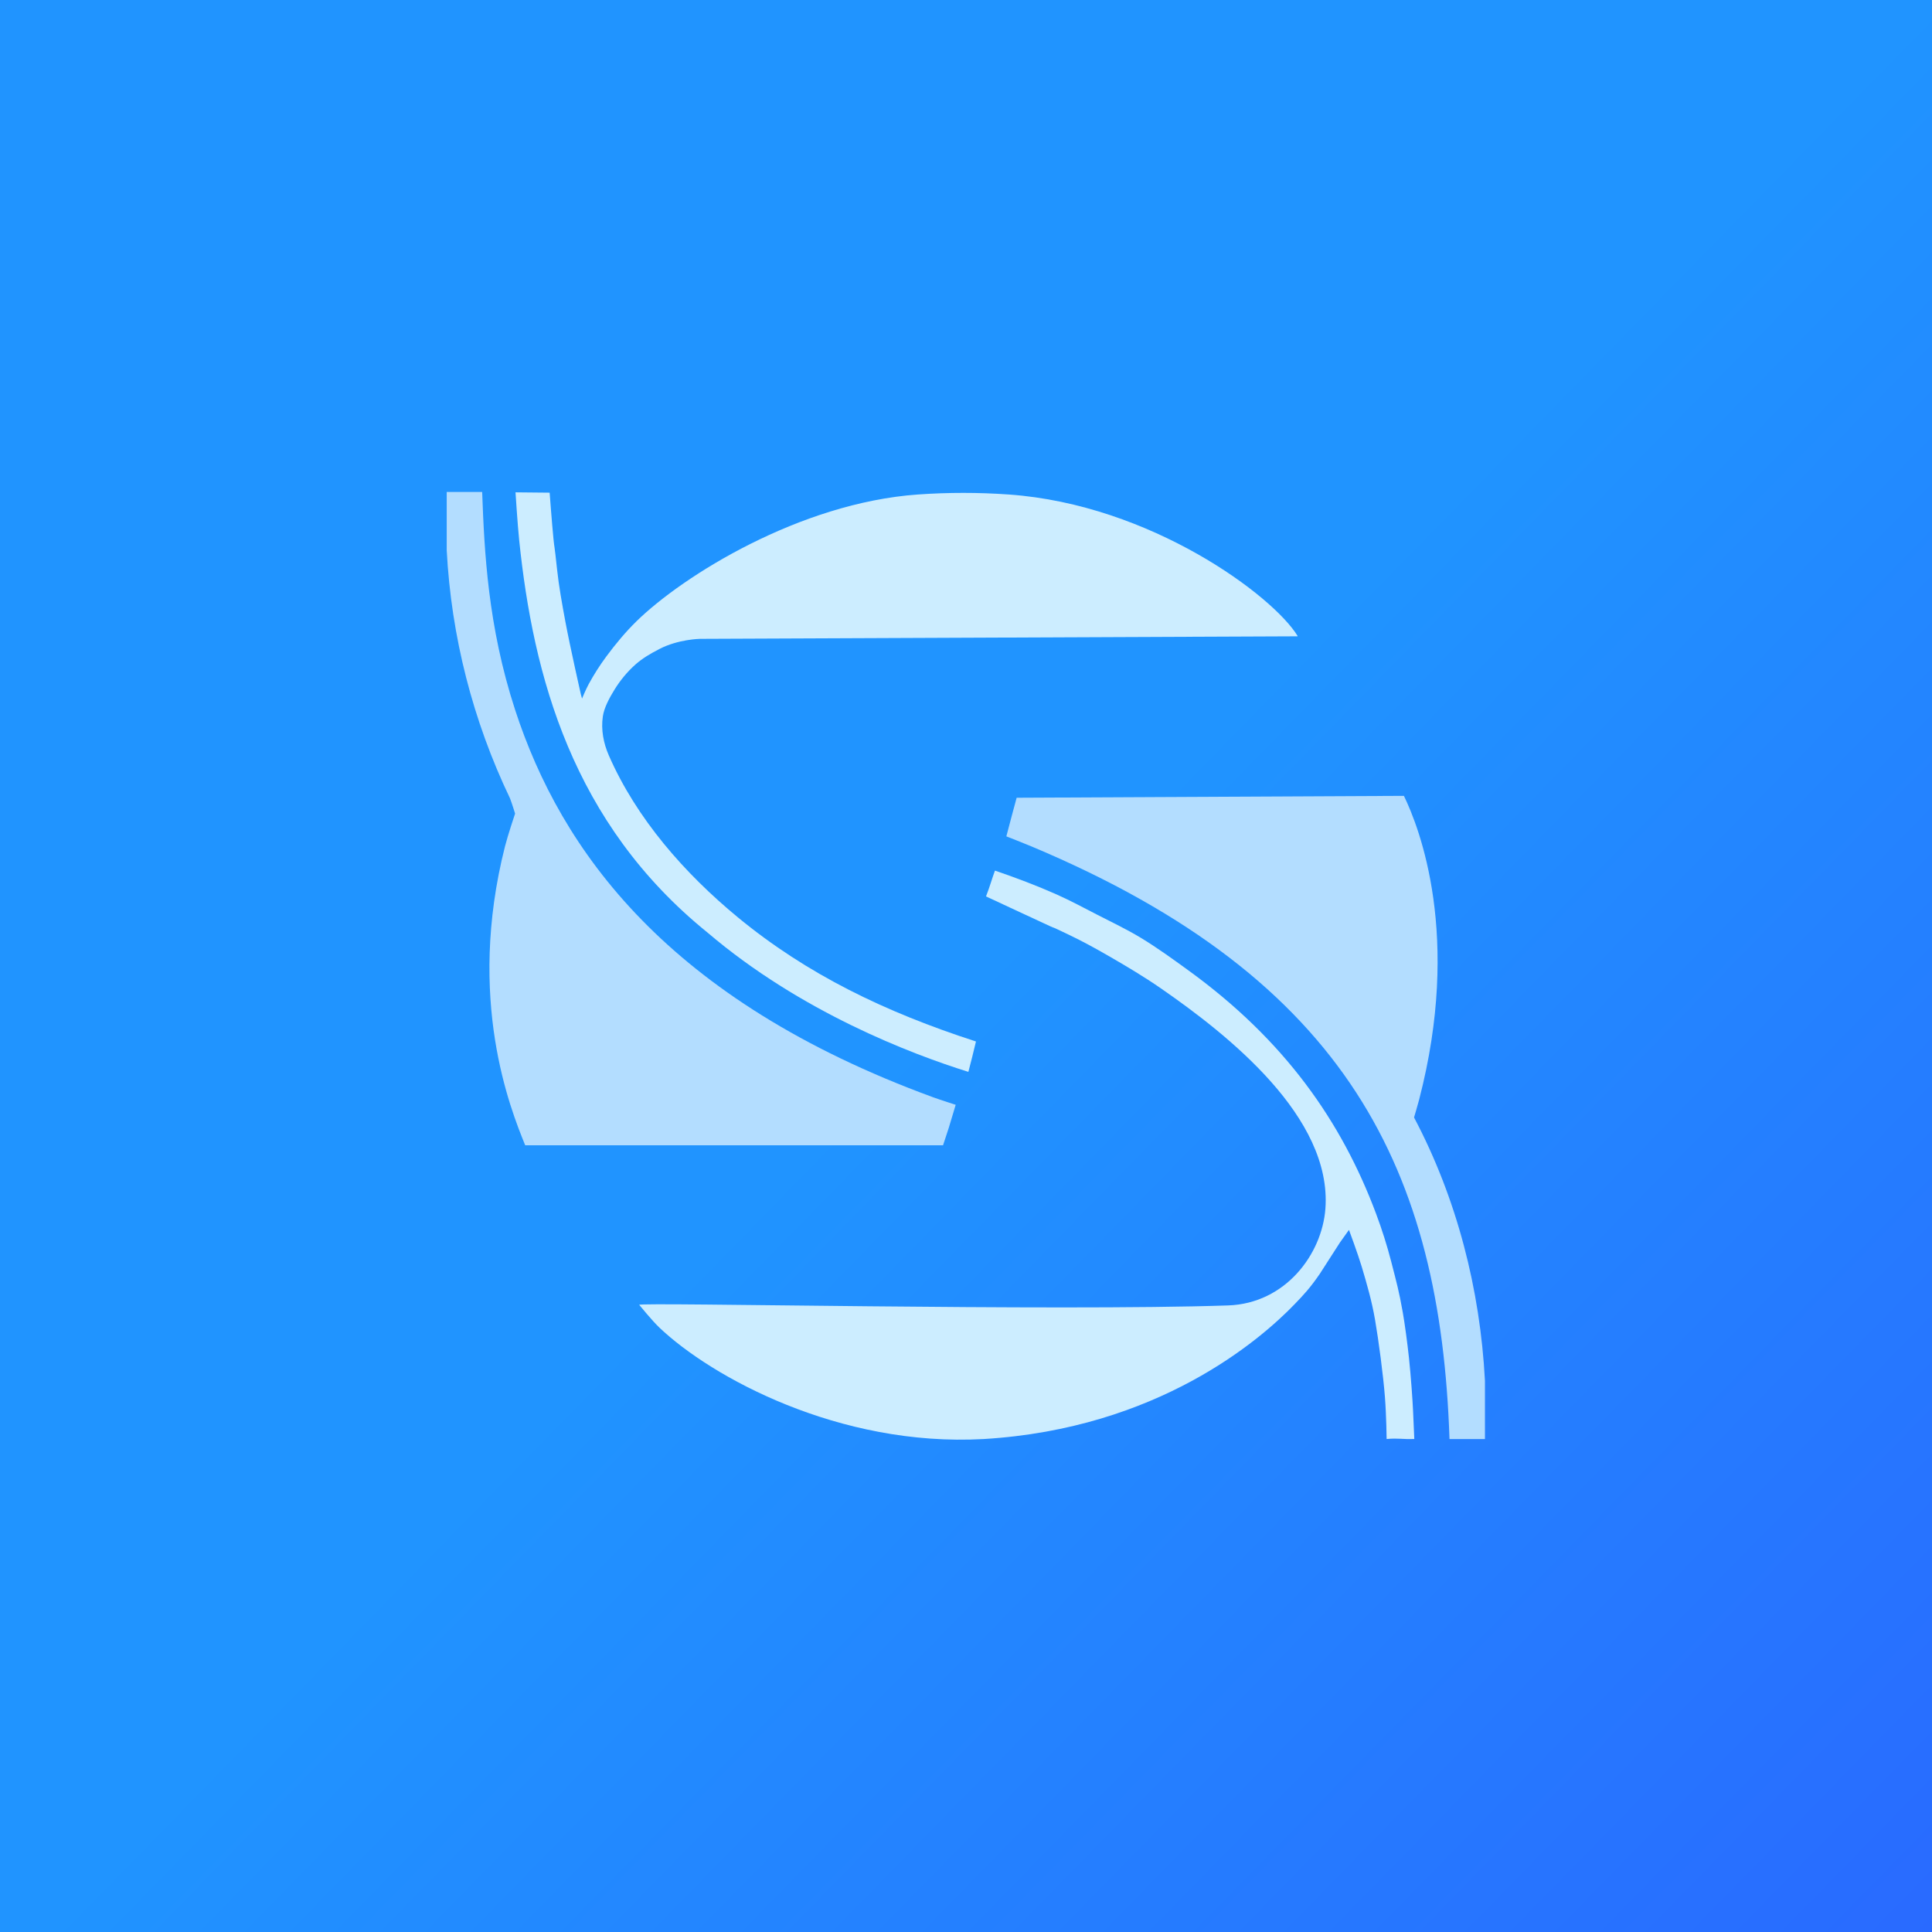 <?xml version="1.0" encoding="UTF-8" standalone="no"?>
<!-- Created with Inkscape (http://www.inkscape.org/) -->

<svg
   width="512"
   height="512"
   viewBox="0 0 512 512"
   version="1.1"
   id="svg1"
   sodipodi:docname="logo_maskable.svg"
   inkscape:version="1.4.2 (ebf0e940d0, 2025-05-08)"
   xmlns:inkscape="http://www.inkscape.org/namespaces/inkscape"
   xmlns:sodipodi="http://sodipodi.sourceforge.net/DTD/sodipodi-0.dtd"
   xmlns:xlink="http://www.w3.org/1999/xlink"
   xmlns="http://www.w3.org/2000/svg"
   xmlns:svg="http://www.w3.org/2000/svg">
  <sodipodi:namedview
     id="namedview1"
     pagecolor="#ffffff"
     bordercolor="#000000"
     borderopacity="0.25"
     inkscape:showpageshadow="2"
     inkscape:pageopacity="0.0"
     inkscape:pagecheckerboard="false"
     inkscape:deskcolor="#d1d1d1"
     inkscape:document-units="px"
     inkscape:zoom="0.84"
     inkscape:cx="173.21429"
     inkscape:cy="254.7619"
     inkscape:window-width="1366"
     inkscape:window-height="696"
     inkscape:window-x="0"
     inkscape:window-y="0"
     inkscape:window-maximized="1"
     inkscape:current-layer="svg1" />
  <defs
     id="defs1">
    <linearGradient
       id="linearGradient16"
       inkscape:collect="always">
      <stop
         style="stop-color:#296aff;stop-opacity:1;"
         offset="0"
         id="stop17" />
      <stop
         style="stop-color:#2094ff;stop-opacity:1;"
         offset="0.495"
         id="stop18" />
    </linearGradient>
    <linearGradient
       id="swatch16"
       inkscape:swatch="solid">
      <stop
         style="stop-color:#2094ff;stop-opacity:1;"
         offset="0"
         id="stop16" />
    </linearGradient>
    <linearGradient
       inkscape:collect="always"
       xlink:href="#linearGradient16"
       id="linearGradient18"
       x1="518.421"
       y1="507.316"
       x2="-1.158"
       y2="-0.579"
       gradientUnits="userSpaceOnUse" />
  </defs>
  <rect
     style="fill:url(#linearGradient18);fill-opacity:1"
     id="rect1"
     width="512"
     height="512"
     x="0"
     y="0" />
  <g
     inkscape:label="Laag 1"
     inkscape:groupmode="layer"
     id="layer1">
    <g
       id="g1"
       transform="matrix(0.835,0,0,0.835,43.6,44.599)">
      <path
         d="m 270.462,199.773 122.893,-0.599 c 4.891,10.049 18.367,44.416 4.822,96.443 -0.491,1.887 -1.607,5.626 -1.607,5.626 13.594,25.71 20.983,54.574 22.503,83.584 v 18.485 h -11.252 c -2.851,-84.847 -31.959,-145.804 -132.609,-188.063 -2.66,-1.117 -8.037,-3.215 -8.037,-3.215 l 1.696,-6.43 1.518,-5.626 z"
         fill="#1080ce"
         id="path4"
         sodipodi:nodetypes="ccsccccscccc"
         style="fill:#b3ddff;fill-opacity:1;stroke-width:0.804" />
      <path
         d="m 263.564,222.899 c 6.66,2.265 13.28,4.776 19.686,7.619 4.372,1.963 8.598,4.237 12.859,6.429 4.582,2.358 9.252,4.568 13.663,7.233 5.279,3.189 10.279,6.825 15.27,10.448 30.444,22.098 48.503,47.832 59.473,77.154 1.87,4.999 3.493,10.1 4.822,15.27 1.701,6.615 2.471,9.343 3.66,16.069 0.614,3.47 1.451,9.631 1.966,14.472 0.596,5.606 1.165,13.64 1.299,16.864 0.223,5.353 0.389,8.832 0.389,8.832 -3.715,0.156 -5.078,-0.334 -8.784,0.013 0,0 -0.068,-7.257 -0.547,-13.433 -0.521,-6.725 -1.983,-17.812 -3.134,-24.459 -1.031,-5.955 -2.574,-11.279 -4.226,-16.818 -1.169,-3.92 -4.016,-11.596 -4.016,-11.596 l -0.086,0.008 -2.817,3.95 -6.389,9.936 c -3.109,4.528 -5.16,6.699 -8.091,9.733 -10.795,11.176 -43.263,39.372 -98.619,42.687 -45.874,2.541 -86.354,-19.662 -102.872,-35.362 -2.303,-2.189 -6.326,-7.133 -6.326,-7.133 l -0.104,-0.1 c 0.139,-0.903 132.013,2.065 186.928,0.186 18.182,-0.622 29.812,-16.246 30.872,-30.726 2.123,-29.016 -30.757,-55.065 -52.24,-69.921 -5.442,-3.763 -11.143,-7.148 -16.877,-10.448 -3.947,-2.271 -7.949,-4.459 -12.055,-6.43 -7.358,-3.531 -4.03,-1.83 -6.04,-2.756 -6.846,-3.152 -20.504,-9.53 -20.504,-9.53 1.374,-3.575 1.729,-5.16 2.84,-8.192 z"
         fill="#3469ed"
         id="path3"
         sodipodi:nodetypes="ccssssssasccssaccccasaccscsssacc"
         style="fill:#ccedff;fill-opacity:1;stroke-width:0.804" />
      <path
         d="m 89.561,102.732 h 11.252 c 0.696,18.802 1.777,42.516 10.448,69.117 14.527,44.563 48.237,92.058 132.609,122.964 2.386,0.874 7.233,2.411 7.233,2.411 l -2.188,7.279 -1.831,5.581 H 114.475 c -4.701,-11.578 -18.725,-46.268 -6.429,-94.835 0.894,-3.532 3.215,-10.448 3.215,-10.448 0,0 -0.995,-3.242 -1.607,-4.822 C 97.842,175.297 90.994,148.556 89.561,121.217 Z"
         fill="#3469ed"
         id="path2"
         sodipodi:nodetypes="ccssccccscscc"
         style="fill:#b3ddff;fill-opacity:1;stroke-width:0.804" />
      <path
         d="m 111.395,102.845 10.833,0.107 c 0,0 0.73,9.833 1.223,14.738 0.32,3.187 0.22,1.001 1.126,9.543 0.571,5.388 1.623,11.156 2.653,16.697 1.439,7.74 4.99,23.414 4.927,23.097 l 0.446,1.607 -0.152,-0.208 c 0,0 1.308,-3.128 2.116,-4.614 1.67,-3.068 3.546,-6.034 5.626,-8.841 2.941,-3.969 6.112,-7.799 9.644,-11.252 14.717,-14.383 51.756,-37.523 89.209,-40.184 9.62,-0.684 19.313,-0.684 28.933,0 45.081,3.204 83.856,32.134 91.62,44.876 v 0.13 l -189.67,0.804 c 0,0 -6.859,0.111 -12.859,3.215 -2.775,1.435 -5.337,2.913 -7.594,4.911 -2.596,2.299 -4.841,5.038 -6.662,7.988 -1.622,2.627 -3.297,5.723 -3.703,8.49 -0.622,4.241 0.216,8.545 1.886,12.366 8.781,20.088 24.069,37.494 40.988,51.436 21.916,18.06 46.672,30.036 75.547,39.381 -0.744,3.23 -1.577,6.437 -2.411,9.644 -18.263,-5.713 -53.266,-19.055 -82.78,-44.203 -42.98,-34.747 -55.331,-81.513 -59.782,-124.546 -0.522,-5.049 -1.164,-15.183 -1.164,-15.183 z"
         fill="#1080ce"
         id="path1"
         sodipodi:nodetypes="ccasacccasssscccsaasaasccsc"
         style="fill:#ccedff;fill-opacity:1;stroke-width:0.804" />
    </g>
  </g>
</svg>
